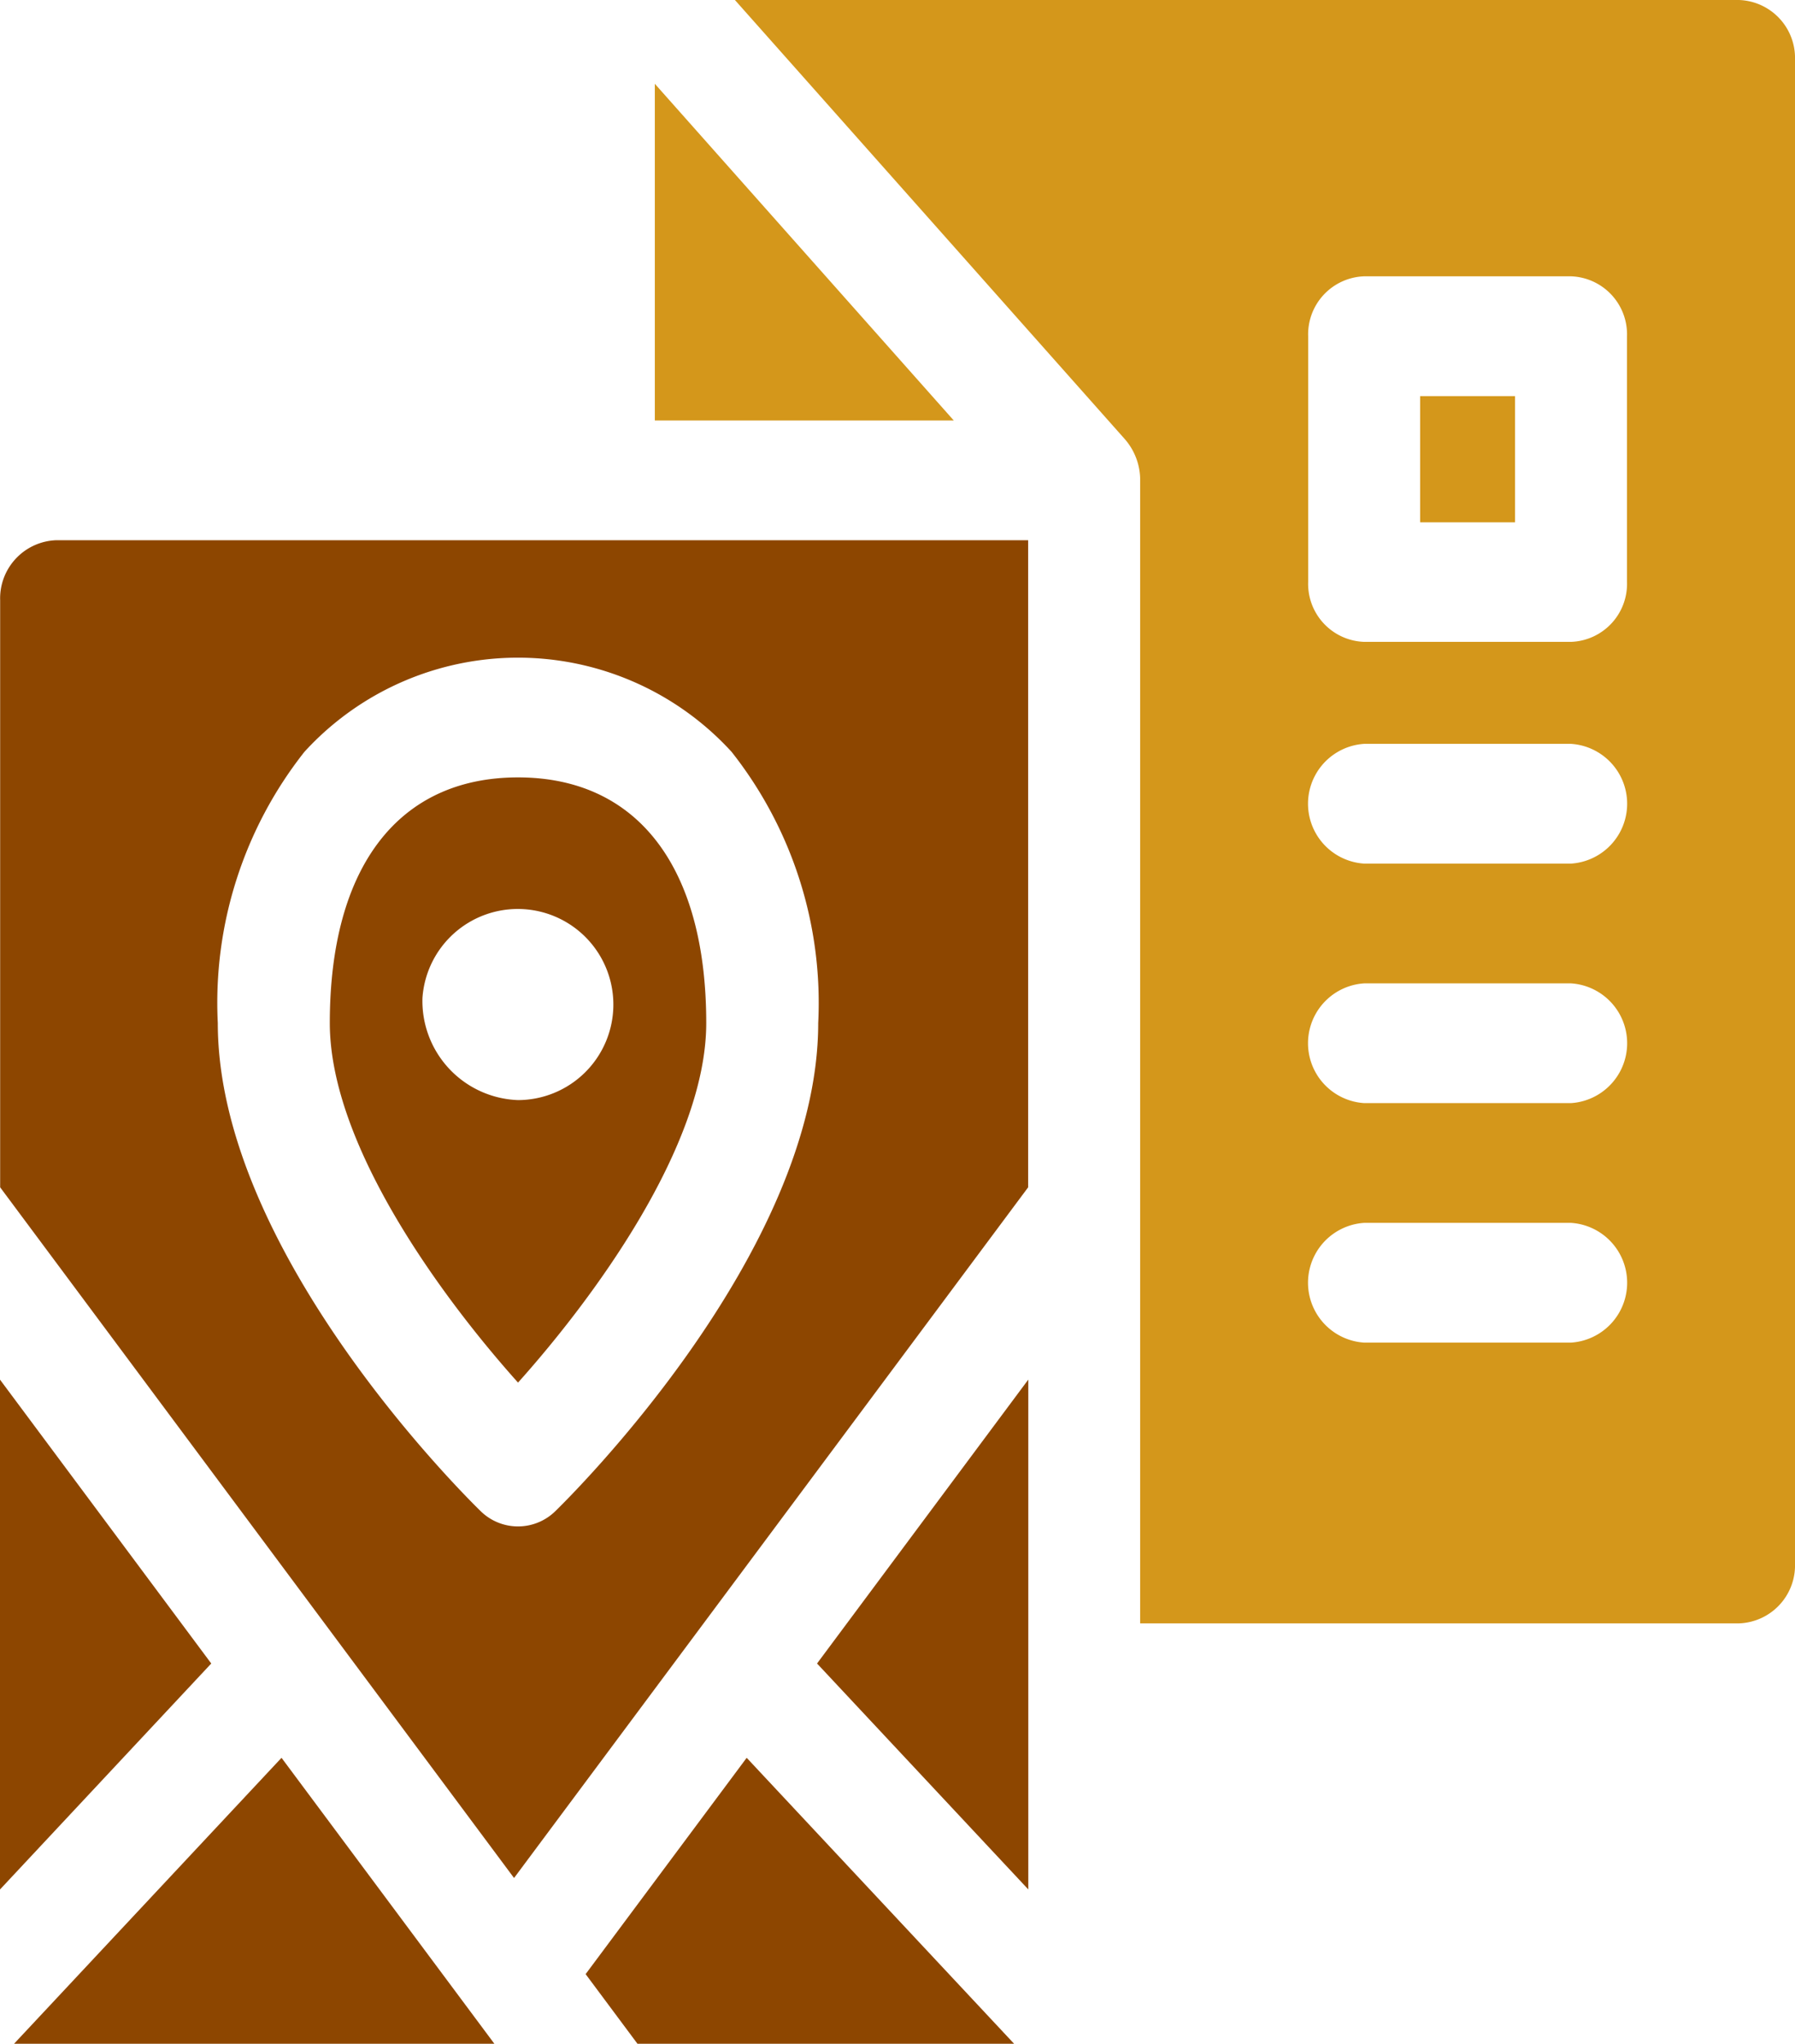 <svg id="Suvarnapuri_Guide_Map" data-name="Suvarnapuri Guide Map" xmlns="http://www.w3.org/2000/svg" width="35.687" height="40.636" viewBox="0 0 35.687 40.636">
  <path id="Path_50651" data-name="Path 50651" d="M238.6,355.749V345.612l-4.2,5.645Z" transform="translate(-218.156 -318.182)" fill="#8d4600"/>
  <path id="Path_50652" data-name="Path 50652" d="M191,20.986V27.68h5.943Z" transform="translate(-177.981 -19.32)" fill="#d4971b"/>
  <path id="Path_50653" data-name="Path 50653" d="M36.021,148.192V135.326H16.7a1.157,1.157,0,0,0-1.117,1.194v11.672L25.8,161.925ZM19.91,144.926a8.053,8.053,0,0,1,1.722-5.392,5.751,5.751,0,0,1,8.493,0,8.053,8.053,0,0,1,1.722,5.392c0,4.587-5.008,9.491-5.221,9.7a1.06,1.06,0,0,1-1.495,0C24.918,154.417,19.91,149.513,19.91,144.926Z" transform="translate(-15.58 -124.585)" fill="#8d4600"/>
  <path id="Path_50654" data-name="Path 50654" d="M19.341,446.041h9.55l-4.232-5.686Z" transform="translate(-19.062 -405.405)" fill="#8d4600"/>
  <path id="Path_50655" data-name="Path 50655" d="M172.461,444.656l1.031,1.385h7.488l-5.317-5.686Z" transform="translate(-160.818 -405.405)" fill="#8d4600"/>
  <path id="Path_50656" data-name="Path 50656" d="M111.406,199.63c0-3.1-1.364-4.884-3.742-4.884s-3.742,1.78-3.742,4.884c0,2.452,2.27,5.506,3.742,7.149C109.136,205.136,111.406,202.082,111.406,199.63Zm-5.642-.5a1.9,1.9,0,1,1,1.9,2.032A1.972,1.972,0,0,1,105.764,199.129Z" transform="translate(-97.365 -179.289)" fill="#8d4600"/>
  <path id="Path_50657" data-name="Path 50657" d="M396,99.233h1.887v2.509H396Z" transform="translate(-367.766 -91.357)" fill="#d4971b"/>
  <path id="Path_50658" data-name="Path 50658" d="M232.406,0H212.443l7.751,8.73a1.236,1.236,0,0,1,.306.82V32.277h11.906a1.154,1.154,0,0,0,1.113-1.191V1.191A1.154,1.154,0,0,0,232.406,0Zm-3.34,26.695h-4.113a1.193,1.193,0,0,1,0-2.381h4.113a1.193,1.193,0,0,1,0,2.381Zm0-4.762h-4.113a1.193,1.193,0,0,1,0-2.381h4.113a1.193,1.193,0,0,1,0,2.381Zm0-4.762h-4.113a1.193,1.193,0,0,1,0-2.381h4.113a1.193,1.193,0,0,1,0,2.381Zm1.113-5.6a1.154,1.154,0,0,1-1.113,1.191h-4.113a1.154,1.154,0,0,1-1.113-1.191V6.685a1.154,1.154,0,0,1,1.113-1.191h4.113a1.154,1.154,0,0,1,1.113,1.191Z" transform="translate(-197.832)" fill="#d4971b"/>
  <path id="Path_50659" data-name="Path 50659" d="M15.58,345.613V355.75l4.2-4.493Z" transform="translate(-15.58 -318.182)" fill="#8d4600"/>
</svg>
